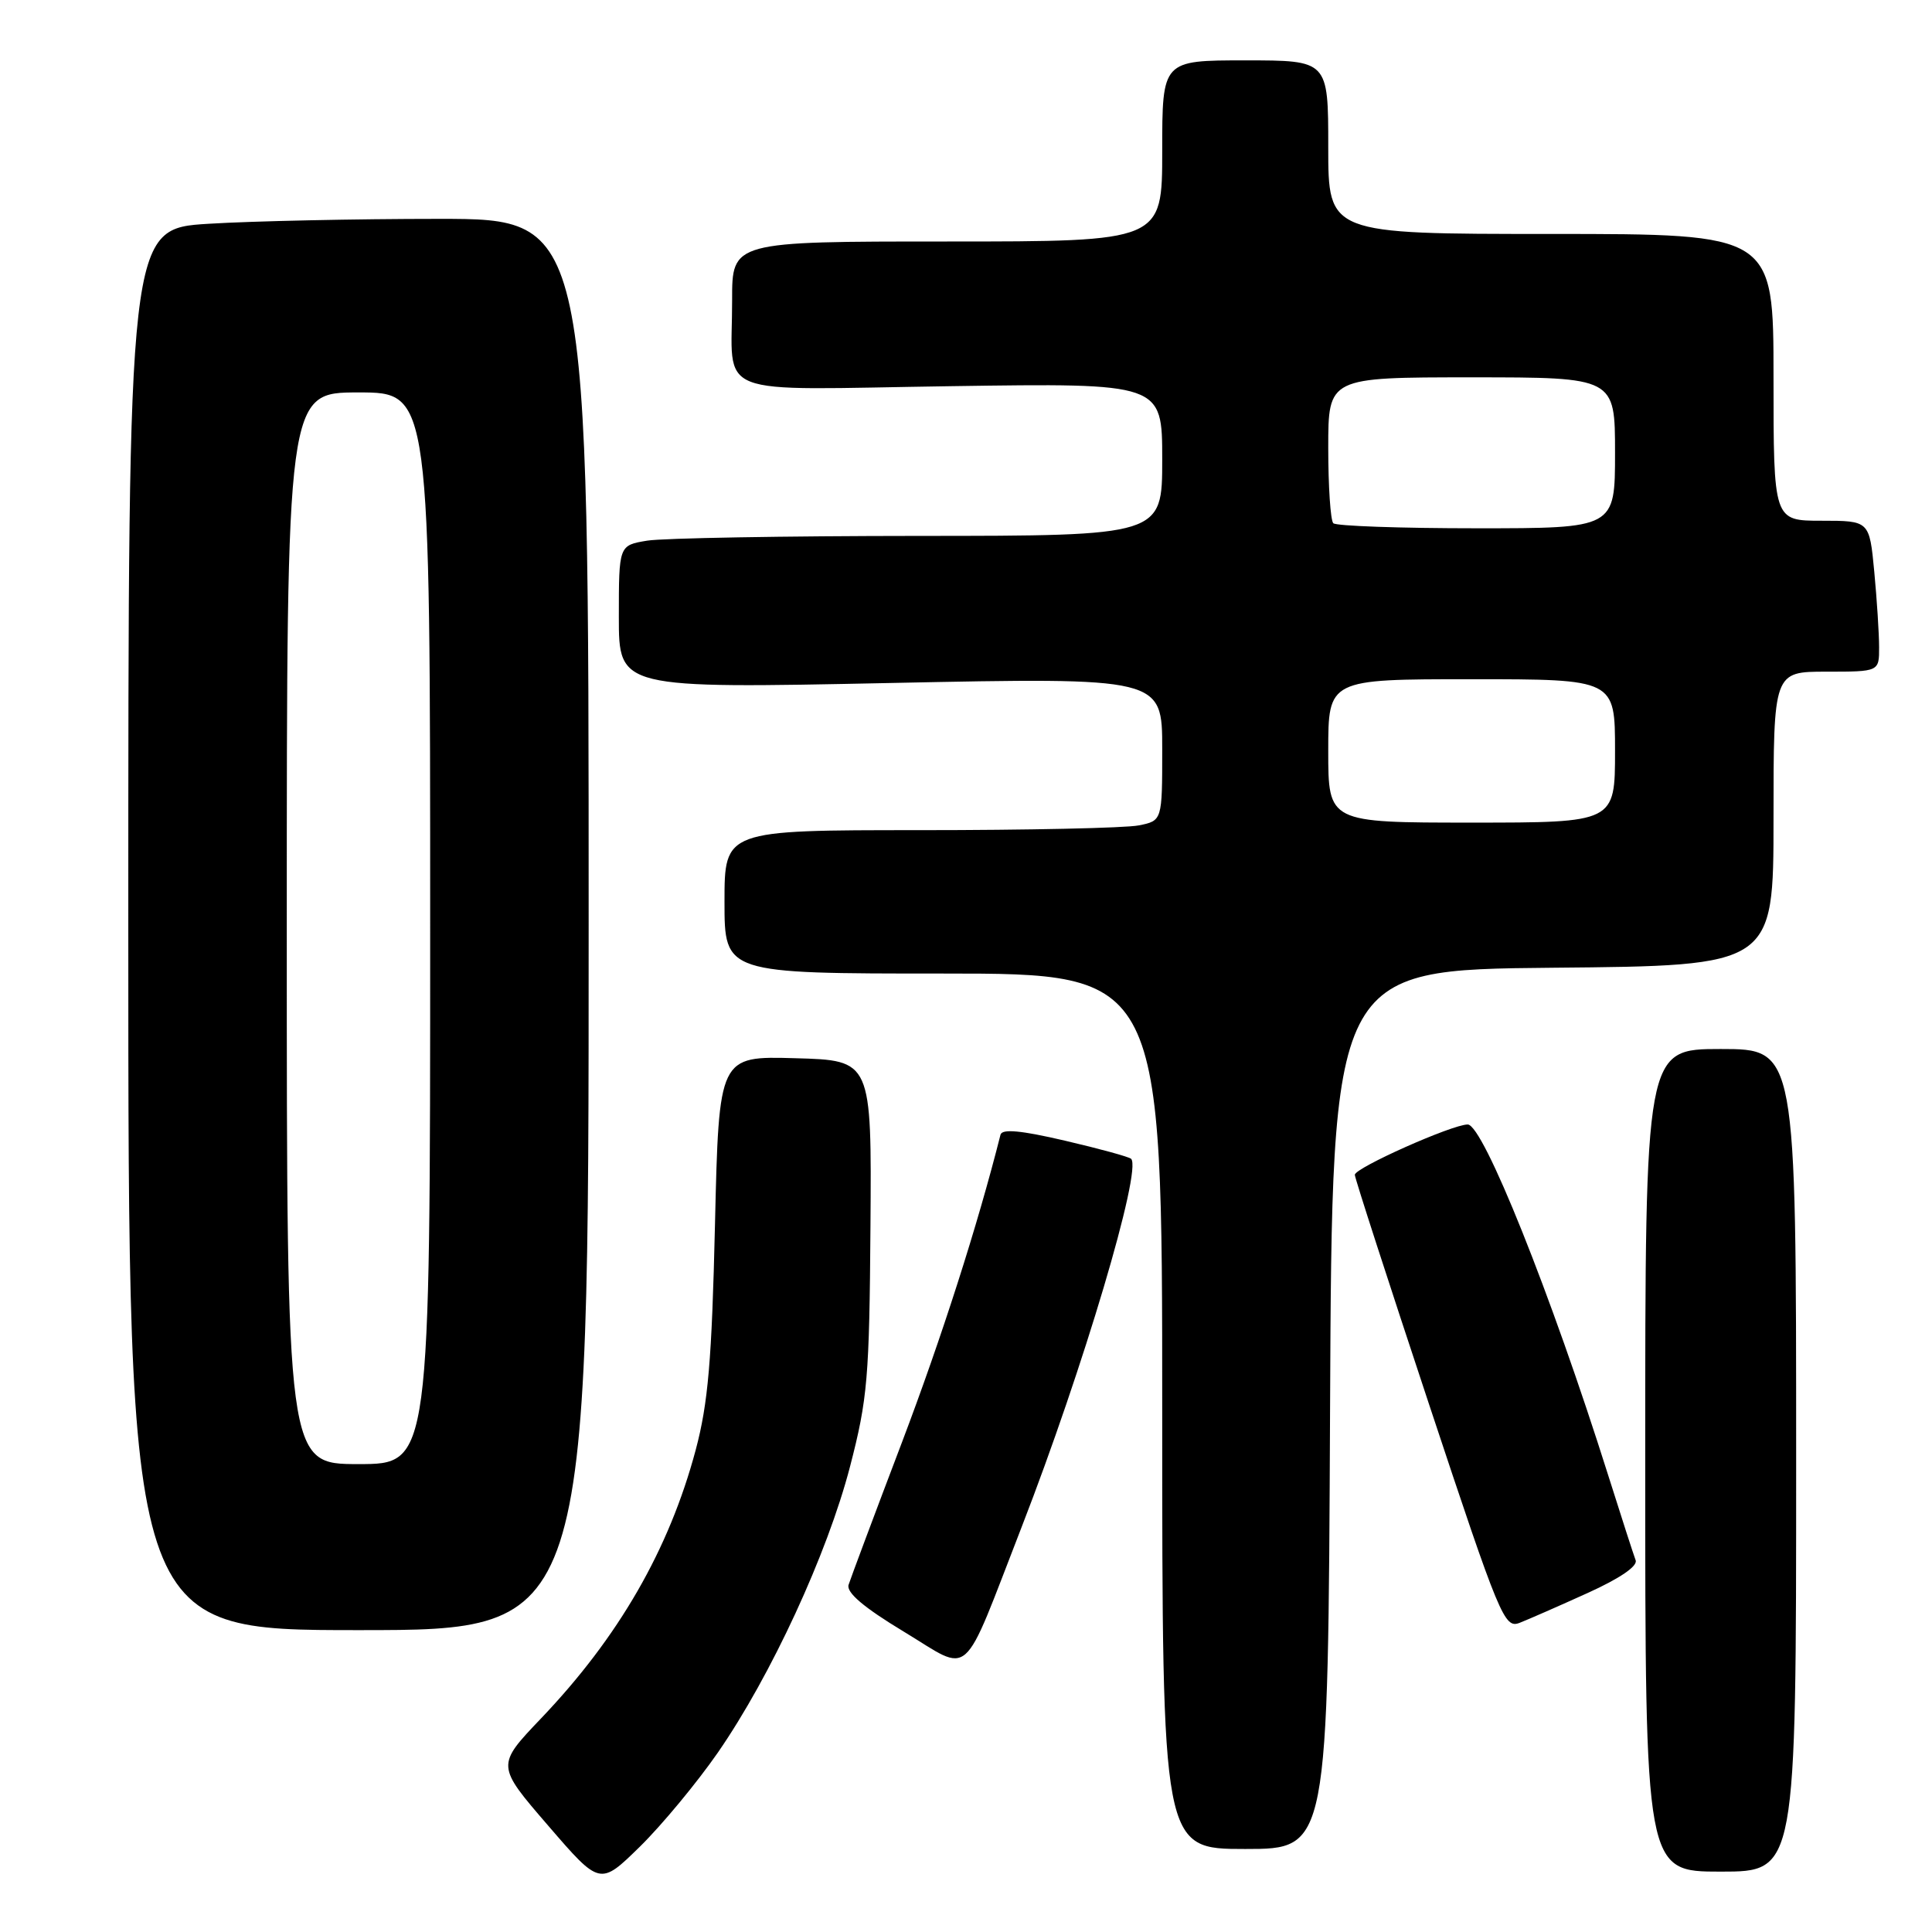 <?xml version="1.0" encoding="UTF-8" standalone="no"?>
<!DOCTYPE svg PUBLIC "-//W3C//DTD SVG 1.1//EN" "http://www.w3.org/Graphics/SVG/1.1/DTD/svg11.dtd" >
<svg xmlns="http://www.w3.org/2000/svg" xmlns:xlink="http://www.w3.org/1999/xlink" version="1.1" viewBox="0 0 256 256">
 <g >
 <path fill="currentColor"
d=" M 95.11 232.24 C 102.16 222.05 109.62 205.91 112.63 194.34 C 114.96 185.36 115.20 182.57 115.34 162.50 C 115.50 140.50 115.50 140.50 105.38 140.22 C 95.26 139.93 95.26 139.93 94.74 162.22 C 94.32 180.30 93.83 185.94 92.18 192.14 C 88.65 205.34 81.97 216.93 71.68 227.71 C 65.75 233.93 65.75 233.93 72.63 241.90 C 79.50 249.87 79.50 249.87 84.79 244.69 C 87.70 241.83 92.34 236.23 95.11 232.24 Z  M 238.00 193.50 C 238.00 139.00 238.00 139.00 228.00 139.00 C 218.00 139.00 218.00 139.00 218.00 193.50 C 218.00 248.00 218.00 248.00 228.00 248.00 C 238.00 248.00 238.00 248.00 238.00 193.50 Z  M 176.24 186.75 C 176.50 128.50 176.50 128.50 205.75 128.23 C 235.00 127.97 235.00 127.97 235.00 108.48 C 235.00 89.00 235.00 89.00 242.00 89.00 C 249.00 89.00 249.00 89.00 248.99 85.75 C 248.99 83.96 248.70 79.46 248.35 75.75 C 247.71 69.00 247.71 69.00 241.36 69.00 C 235.00 69.00 235.00 69.00 235.00 50.00 C 235.00 31.00 235.00 31.00 205.50 31.00 C 176.00 31.00 176.00 31.00 176.00 19.50 C 176.00 8.00 176.00 8.00 165.00 8.00 C 154.00 8.00 154.00 8.00 154.00 20.00 C 154.00 32.00 154.00 32.00 125.50 32.00 C 97.00 32.00 97.00 32.00 97.01 39.75 C 97.04 52.92 93.79 51.64 126.06 51.17 C 154.00 50.76 154.00 50.76 154.00 60.88 C 154.00 71.00 154.00 71.00 121.75 71.01 C 104.01 71.02 87.81 71.30 85.75 71.64 C 82.00 72.26 82.00 72.26 82.00 81.75 C 82.00 91.24 82.00 91.24 118.00 90.50 C 154.00 89.76 154.00 89.76 154.00 99.26 C 154.00 108.75 154.00 108.75 150.88 109.37 C 149.16 109.72 136.11 110.00 121.88 110.00 C 96.00 110.00 96.00 110.00 96.00 119.50 C 96.00 129.00 96.00 129.00 125.00 129.00 C 154.00 129.00 154.00 129.00 154.00 187.00 C 154.00 245.00 154.00 245.00 164.99 245.00 C 175.98 245.00 175.98 245.00 176.24 186.75 Z  M 135.40 202.27 C 143.50 181.41 151.35 155.02 149.88 153.55 C 149.62 153.29 145.68 152.21 141.13 151.15 C 135.26 149.78 132.77 149.55 132.57 150.36 C 129.54 162.37 124.78 177.23 119.50 191.15 C 115.87 200.69 112.70 209.18 112.44 210.00 C 112.13 211.02 114.44 212.99 119.74 216.19 C 128.90 221.72 127.27 223.18 135.40 202.27 Z  M 78.00 122.50 C 78.00 29.00 78.00 29.00 58.16 29.00 C 47.24 29.00 33.52 29.29 27.66 29.65 C 17.00 30.30 17.00 30.30 17.00 123.15 C 17.00 216.00 17.00 216.00 47.50 216.00 C 78.00 216.00 78.00 216.00 78.00 122.50 Z  M 210.35 211.09 C 214.62 209.16 217.03 207.52 216.73 206.74 C 216.47 206.05 214.83 200.99 213.10 195.50 C 205.49 171.38 196.52 149.00 194.48 149.00 C 192.42 149.00 179.50 154.76 179.52 155.67 C 179.53 156.13 183.98 169.86 189.39 186.18 C 198.77 214.45 199.34 215.82 201.37 215.03 C 202.54 214.57 206.58 212.80 210.35 211.09 Z  M 176.00 99.50 C 176.00 90.00 176.00 90.00 195.00 90.00 C 214.00 90.00 214.00 90.00 214.00 99.50 C 214.00 109.00 214.00 109.00 195.00 109.00 C 176.00 109.00 176.00 109.00 176.00 99.50 Z  M 176.67 69.33 C 176.30 68.97 176.00 64.47 176.00 59.33 C 176.00 50.00 176.00 50.00 195.00 50.00 C 214.00 50.00 214.00 50.00 214.00 60.00 C 214.00 70.00 214.00 70.00 195.67 70.00 C 185.58 70.00 177.03 69.70 176.67 69.33 Z  M 38.00 123.00 C 38.00 52.00 38.00 52.00 47.50 52.00 C 57.00 52.00 57.00 52.00 57.00 123.00 C 57.00 194.00 57.00 194.00 47.50 194.00 C 38.00 194.00 38.00 194.00 38.00 123.00 Z "/>
</g>
</svg>
